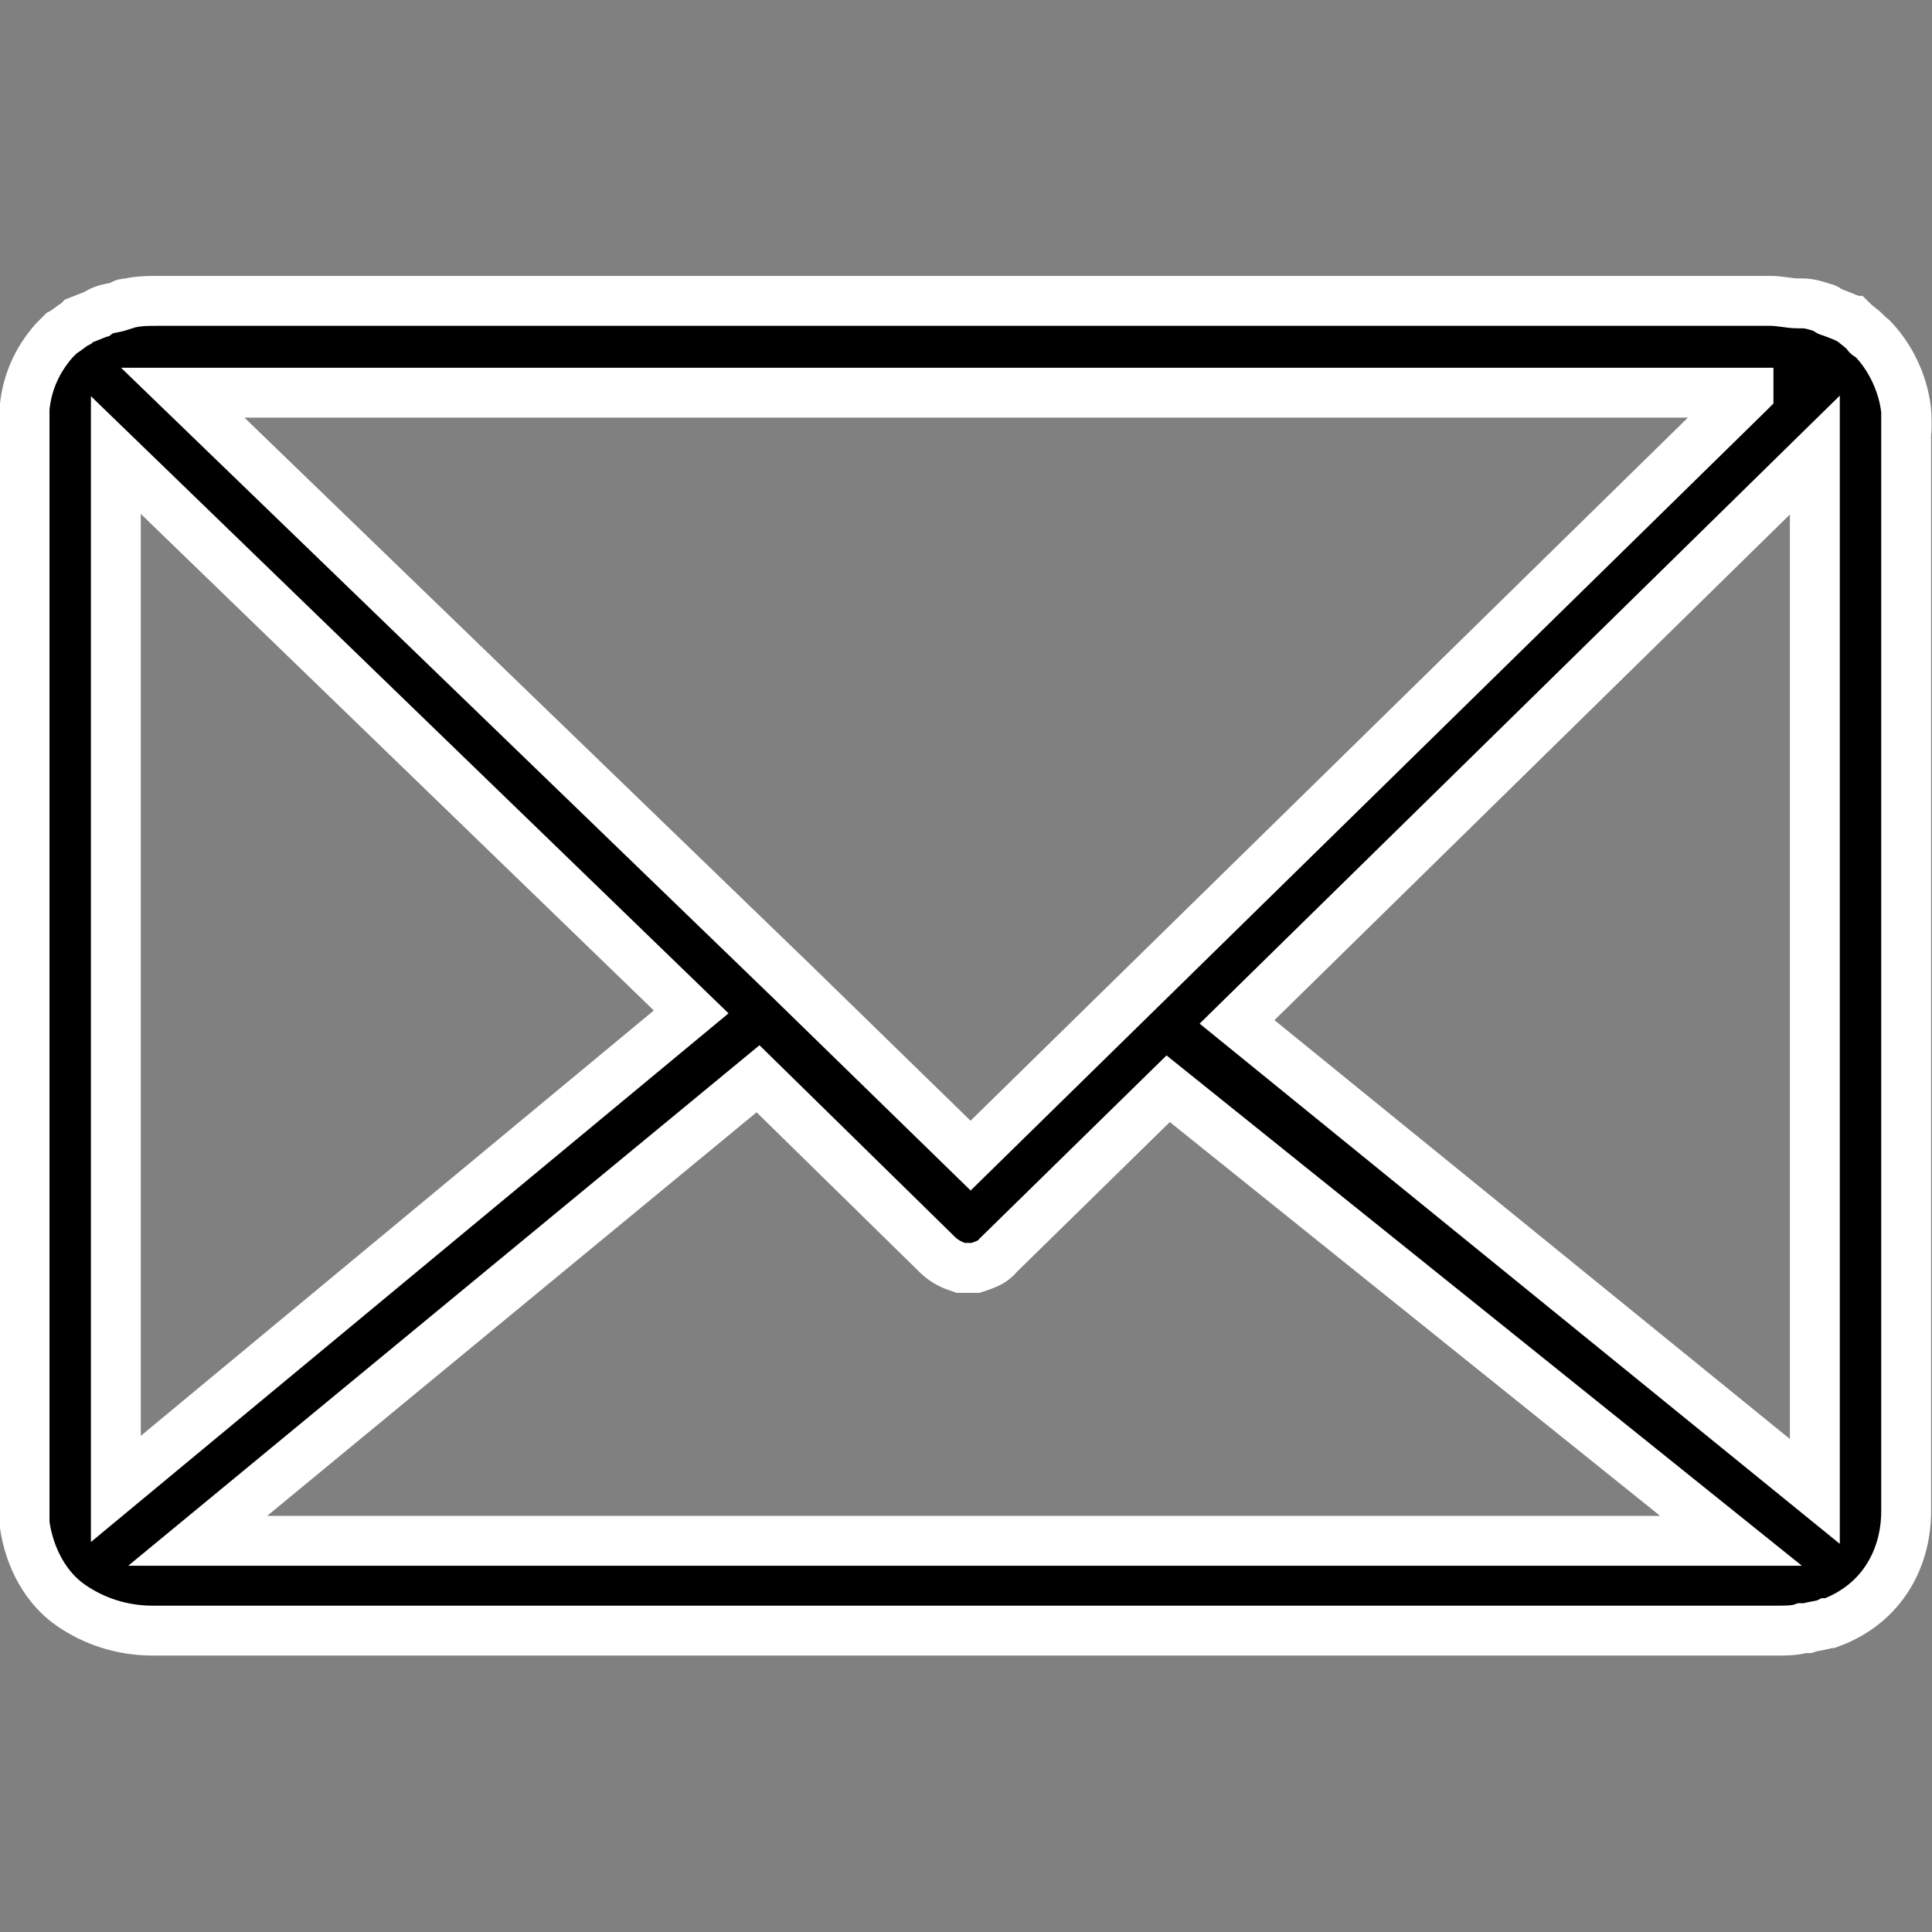 <?xml version="1.0" encoding="UTF-8" standalone="no"?>
<!-- Created with Inkscape (http://www.inkscape.org/) -->

<svg
   xmlns:dc="http://purl.org/dc/elements/1.1/"
   xmlns:cc="http://creativecommons.org/ns#"
   xmlns:rdf="http://www.w3.org/1999/02/22-rdf-syntax-ns#"
   xmlns:svg="http://www.w3.org/2000/svg"
   xmlns="http://www.w3.org/2000/svg"
   xmlns:sodipodi="http://sodipodi.sourceforge.net/DTD/sodipodi-0.dtd"
   xmlns:inkscape="http://www.inkscape.org/namespaces/inkscape"
   width="38.72"
   height="38.72"
   id="svg7240"
   version="1.1"
   inkscape:version="0.48.4 r9939"
   sodipodi:docname="Nuevo documento 48">
  <rect width="100%" height="100%" fill="#808080" stroke="none"/>
  <defs
     id="defs7242" />
  <sodipodi:namedview
     id="base"
     pagecolor="#ffffff"
     bordercolor="#666666"
     borderopacity="1.0"
     inkscape:pageopacity="0.0"
     inkscape:pageshadow="2"
     inkscape:zoom="5.6"
     inkscape:cx="17.254072"
     inkscape:cy="22.223238"
     inkscape:document-units="px"
     inkscape:current-layer="layer1"
     showgrid="false"
     fit-margin-top="0"
     fit-margin-left="0"
     fit-margin-right="0"
     fit-margin-bottom="0"
     inkscape:window-width="649"
     inkscape:window-height="421"
     inkscape:window-x="230"
     inkscape:window-y="36"
     inkscape:window-maximized="0" />
  <g
     inkscape:label="Capa 1"
     inkscape:groupmode="layer"
     id="layer1"
     transform="translate(-449.219,-493.186)">
    <path
       d="m 487.431,501.756 0,-0.14 c 0,-0.55 -0.25,-1.2 -0.69,-1.65 l -0.06,-0.05 c 0,0 -0.05,0 -0.05,-0.05 -0.1,-0.1 -0.19,-0.15 -0.29,-0.25 -0.05,0 -0.05,-0.05 -0.1,-0.05 -0.1,-0.05 -0.25,-0.1 -0.35,-0.14 -0.05,0 -0.05,-0.06 -0.1,-0.06 -0.15,-0.05 -0.3,-0.1 -0.45,-0.1 l -0.1,0 c -0.15,0 -0.35,-0.05 -0.54,-0.05 l -32.32,0 c -0.19,0 -0.39,0 -0.59,0.05 -0.05,0 -0.1,0 -0.15,0.05 -0.15,0.05 -0.3,0.05 -0.39,0.11 -0.05,0 -0.05,0.05 -0.1,0.05 -0.11,0.05 -0.25,0.1 -0.35,0.14 l -0.05,0.05 c -0.1,0.05 -0.2,0.15 -0.3,0.2 -0.05,0.05 -0.1,0.1 -0.15,0.15 -0.35,0.4 -0.54,0.85 -0.59,1.35 l 0,0.1 0,22.16 0,0.1 c 0.1,0.7 0.44,1.3 0.94,1.64 0.44,0.3 0.99,0.5 1.63,0.5 l 32.52,0 0.05,0 0,0 c 0.14,0 0.35,0 0.49,-0.05 l 0.1,0 c 0.15,-0.05 0.3,-0.05 0.4,-0.1 l 0.05,0 c 1.09,-0.4 1.53,-1.35 1.53,-2.24 l 0,-0.15 0,-0.05 0,-0.05 0,-21.32 0,-0.1 c 0.01,0 0.01,0 0.01,-0.05 l 0,0 z m -3.17,-0.69 -15.59,15.28 -3.57,-3.48 0,0 -12.22,-11.81 31.38,0 0,0.01 0,0 z m -32.72,21.96 0,-20.72 11.53,11.16 -11.53,9.56 0,0 z m 16.64,1.04 -15,0 11.23,-9.26 3.61,3.54 c 0.15,0.14 0.3,0.2 0.45,0.25 l 0.05,0 0.1,0 0,0 0.1,0 0.05,0 c 0.15,-0.05 0.35,-0.11 0.45,-0.25 l 3.41,-3.34 11.28,9.06 -15.73,0 0,0 z m 17.41,-0.99 -11.58,-9.41 11.58,-11.36 0,20.77 0,0 z m 0,0"
       id="path22"
       inkscape:connector-curvature="0"
       style="fill:#000000;fill-rule:evenodd;stroke:#ffffff;stroke-width:1;stroke-linecap:butt;stroke-linejoin:miter" />
  </g>
</svg>
